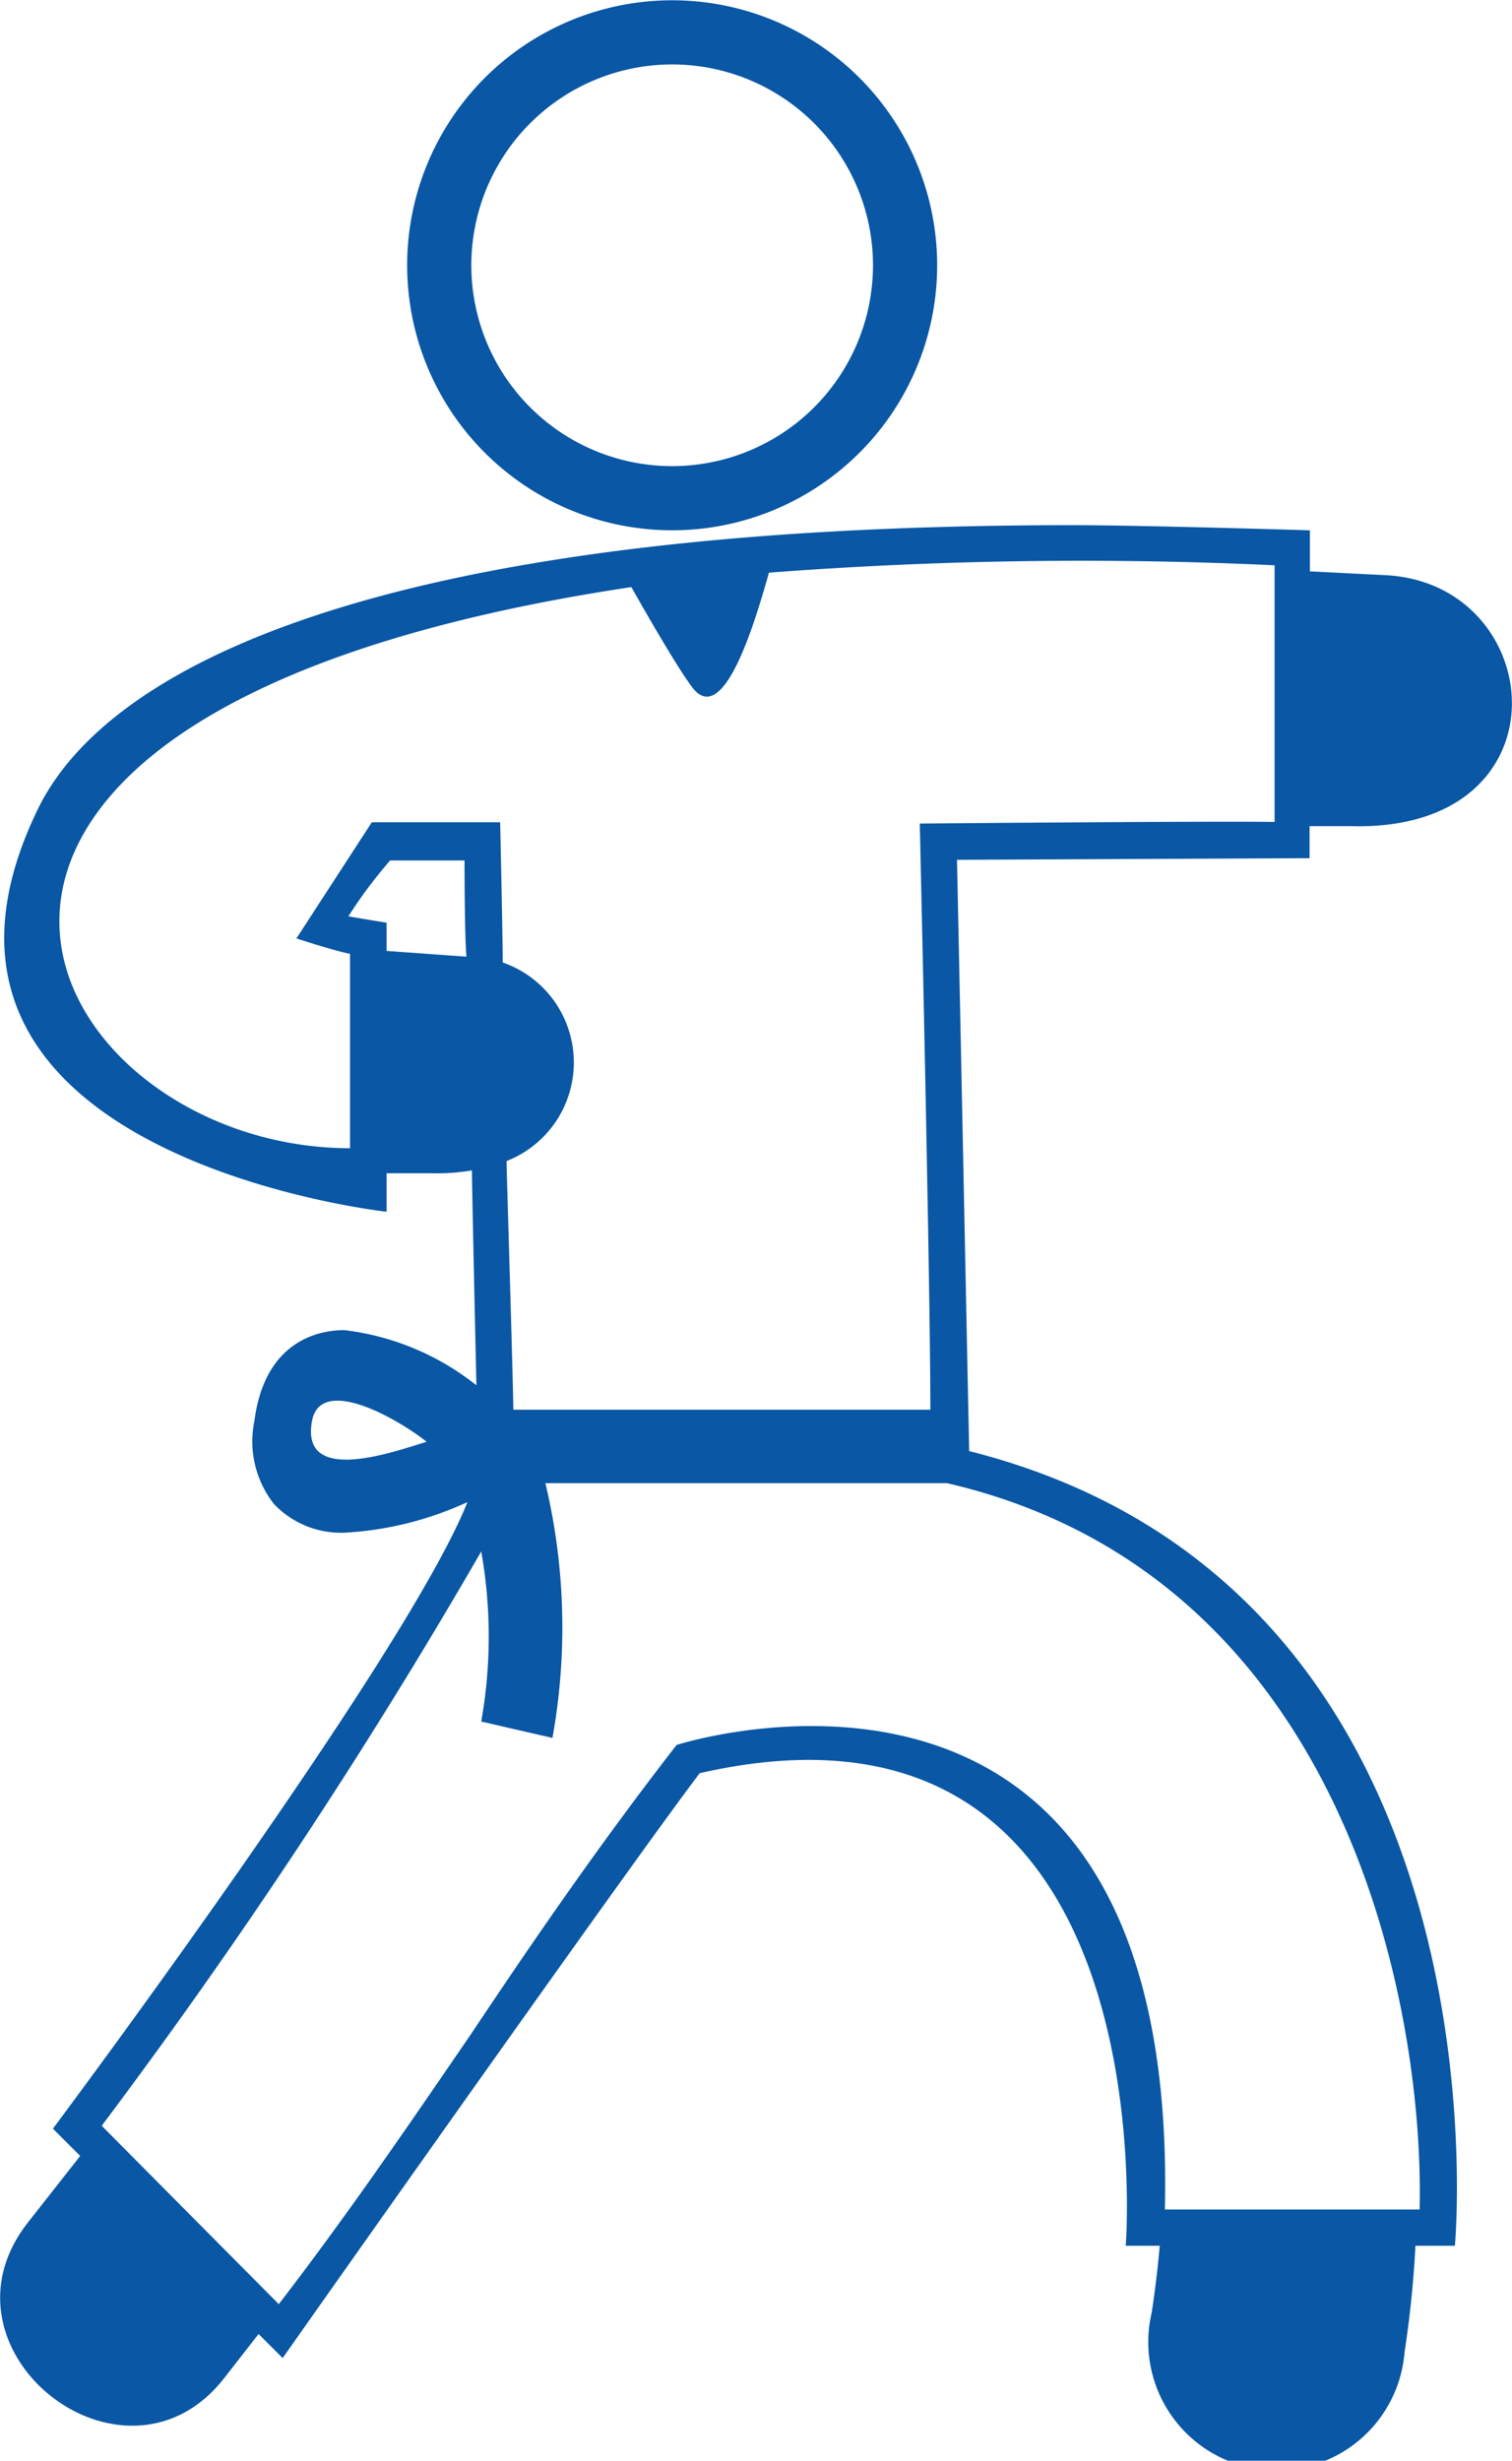 <svg xmlns="http://www.w3.org/2000/svg" viewBox="0 0 47.13 76.7"><defs><style>.cls-1{fill:none;stroke:#0957a5;stroke-miterlimit:10;stroke-width:2px;}.cls-2{fill:#0957a5;}</style></defs><title>Asset 2</title><g id="Layer_2" data-name="Layer 2"><g id="Layer_1-2" data-name="Layer 1"><path class="cls-1" d="M19.44,15.37a7.26,7.26,0,1,0-5.59-8.61A7.26,7.26,0,0,0,19.44,15.37Z"/><path class="cls-2" d="M40.82,26.75v-1l1.26,0c6.88.21,6.19-7.52,1.15-7.82l-2.4-.12V16.53s-5.22-.16-7.39-.16c-21.92,0-30.14,4.52-32.25,8.83C-4.08,36,12.05,37.77,12.05,37.77v-1.2l1.39,0a6.41,6.41,0,0,0,1.27-.09c0,.43.13,6.27.14,6.7a8.15,8.15,0,0,0-4.12-1.72c-.73,0-2.47.28-2.8,2.83a3.16,3.16,0,0,0,.61,2.59,2.88,2.88,0,0,0,2.27.89h0a10.51,10.51,0,0,0,3.76-.95C12.67,51.62,1.65,66.35,1.65,66.35l.85.85L.85,69.3c-3.09,4,3.06,8.8,6.15,4.81l1.06-1.36.75.75s10.79-15.32,13-18.23C36.5,51.92,35.09,70,35.09,70h1.06c-.06.67-.14,1.36-.25,2.08a4,4,0,1,0,7.88,1.24A33,33,0,0,0,44.12,70h1.23s1.9-20.47-15.14-24.77c-.06-2.86-.26-12.76-.38-18.43ZM9.72,44.32c.24-1.45,2.56-.18,3.58.62C12.3,45.24,9.38,46.31,9.72,44.32Zm2.33-14.68v-.88s-1-.16-1.19-.2a14.81,14.81,0,0,1,1.3-1.74h2.32s0,2.37.06,3Zm32.2,39.23H36.31c.44-19.54-15.22-14.48-15.22-14.48-2.33,3-4.4,6-6.4,9-1.89,2.76-3.83,5.61-6,8.43L3.17,66.26A178.14,178.14,0,0,0,15,48.36,15.11,15.11,0,0,1,15,53.66l2.22.51A19.39,19.39,0,0,0,17,46.23H29.52C42,49.12,44.4,62.66,44.25,68.87ZM28.67,25.67S29,39.94,29,43.94H16c0-.71-.21-7.48-.21-7.75A3.3,3.3,0,0,0,15.67,30c0-.82-.08-4.37-.08-4.37h-4L9.24,29.25s1.15.38,1.67.48l0,6.06c-9.78,0-17.29-13.58,8.77-17.49.39.69,1.44,2.53,1.91,3.14,1,1.28,2-2.27,2.38-3.59a128.07,128.07,0,0,1,15.76-.23v8C37.76,25.59,28.67,25.67,28.67,25.67Z"/></g></g></svg>
